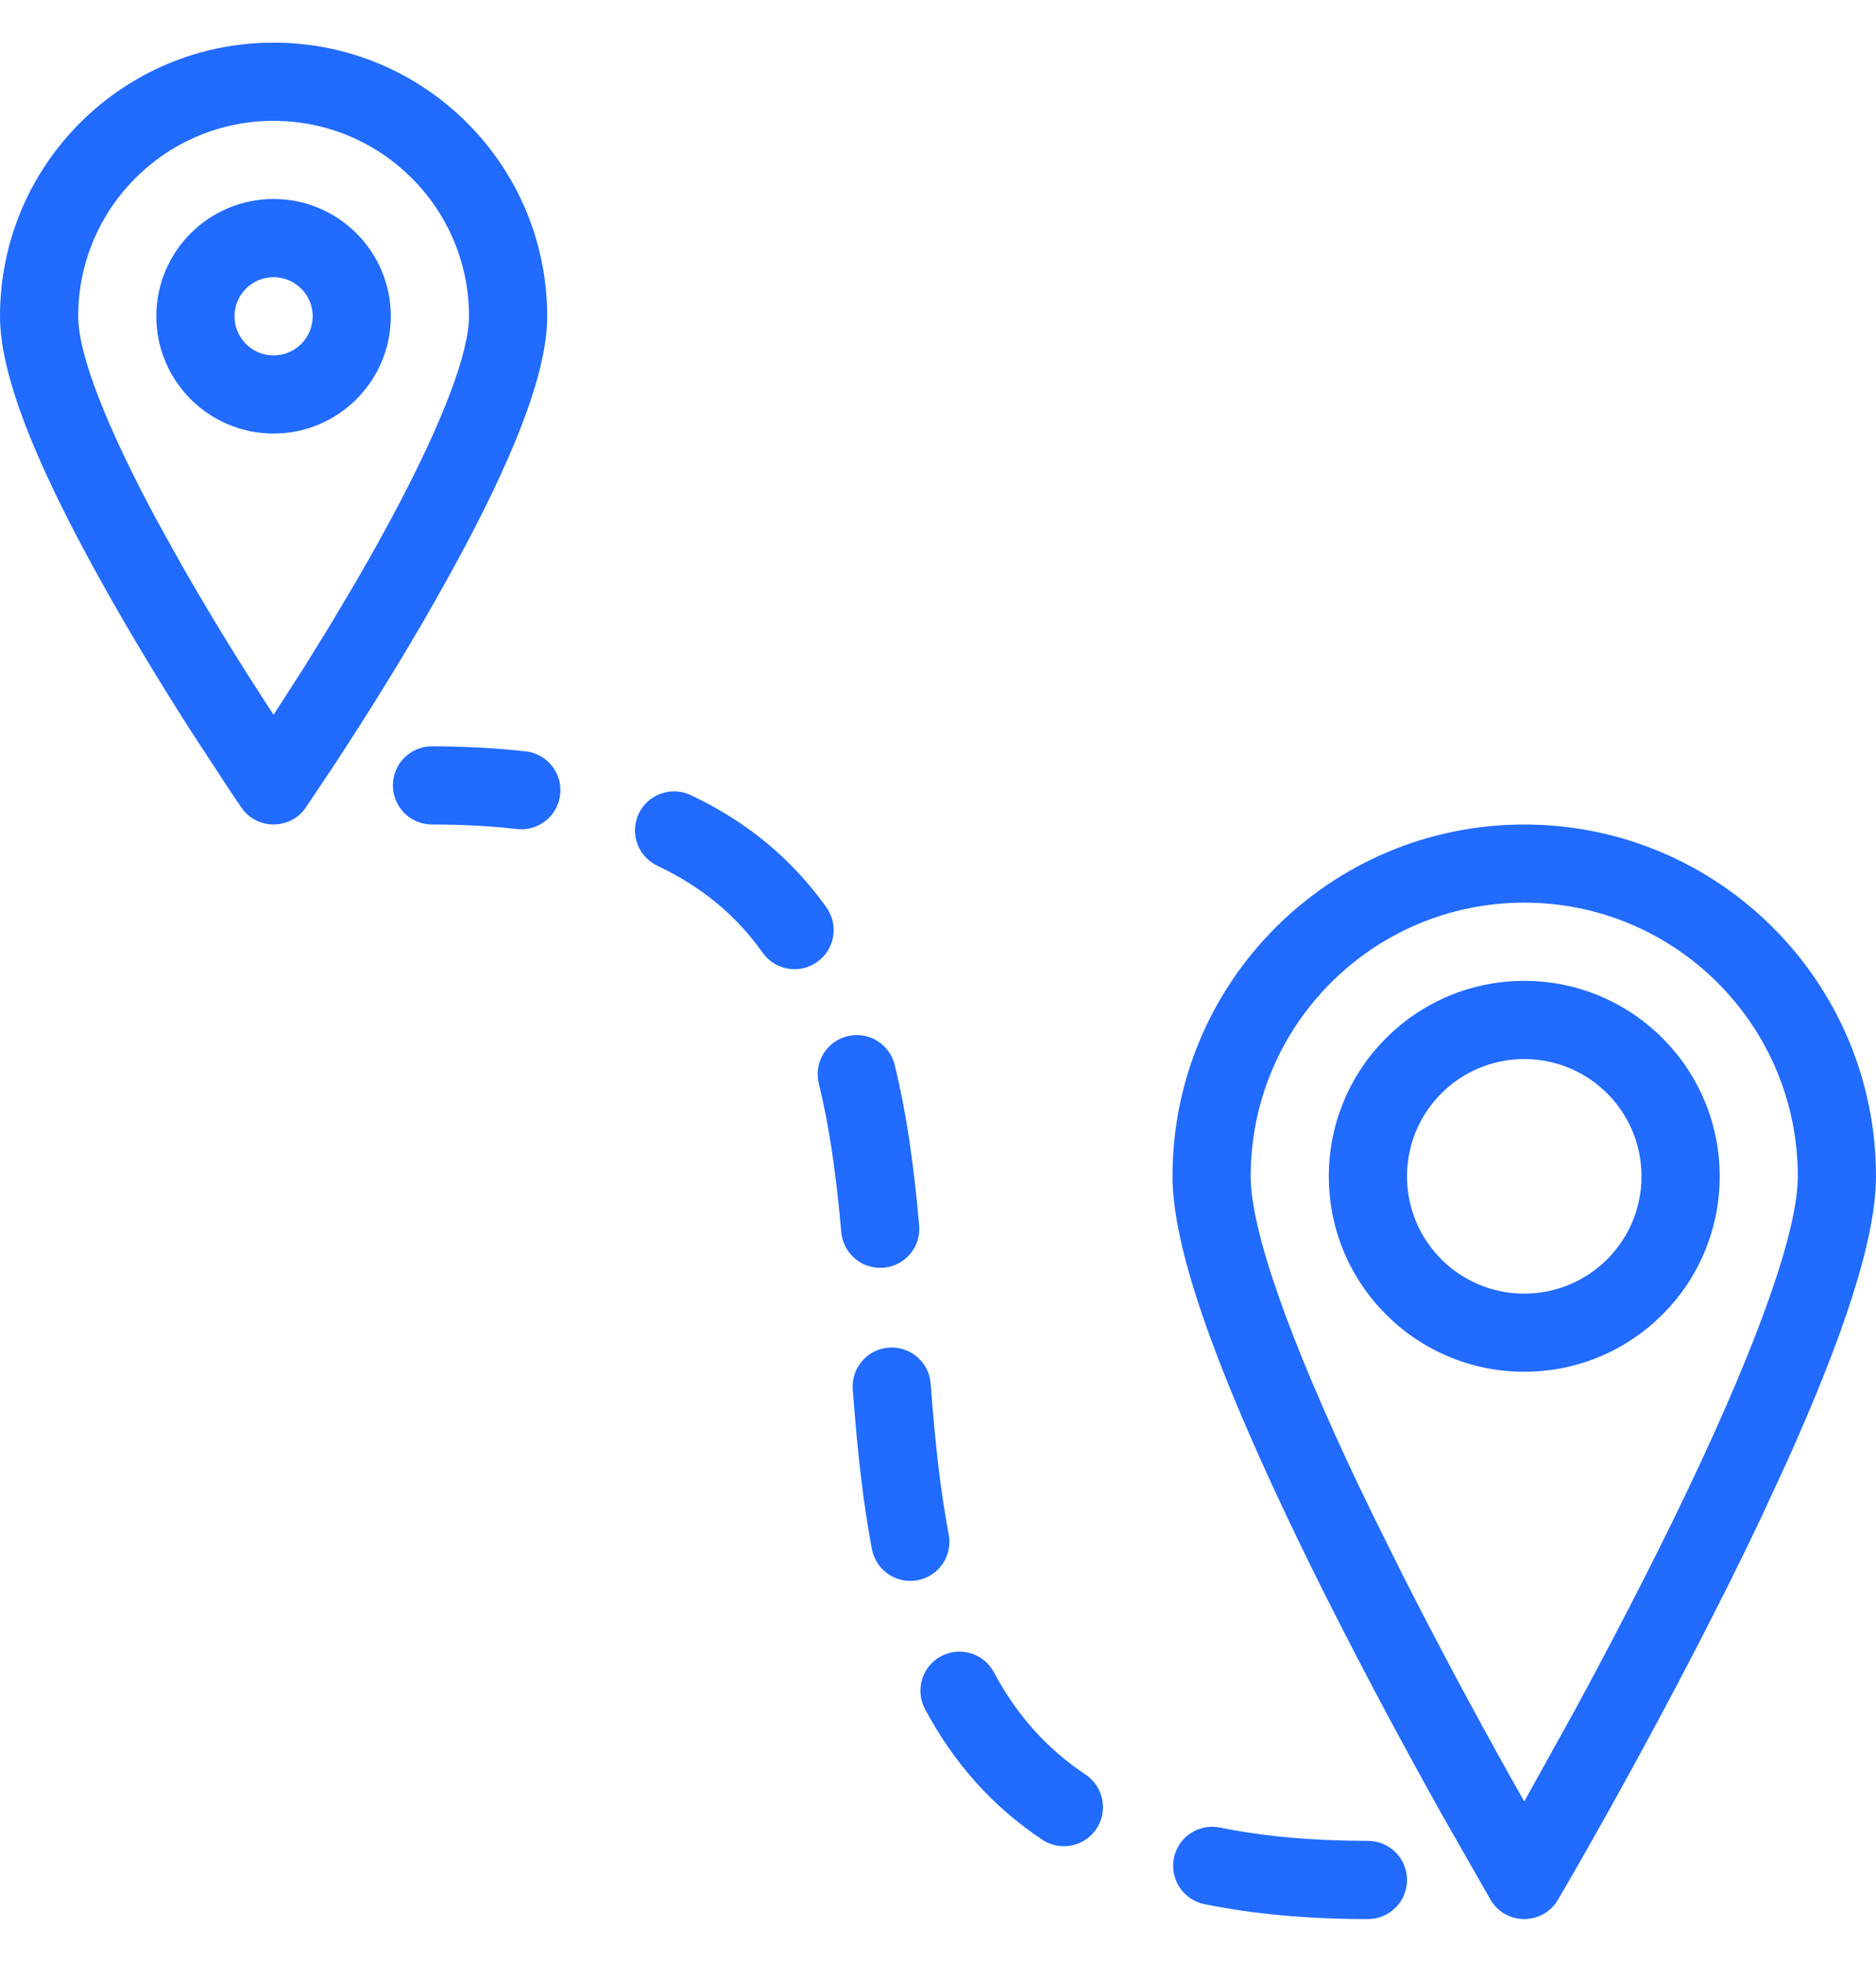 <svg width="22" height="23" viewBox="0 0 22 23" fill="none" xmlns="http://www.w3.org/2000/svg">
<path fill-rule="evenodd" clip-rule="evenodd" d="M1.833 3.708C1.833 2.949 2.449 2.333 3.208 2.333C3.967 2.333 4.583 2.949 4.583 3.708C4.583 4.467 3.967 5.083 3.208 5.083C2.449 5.083 1.833 4.467 1.833 3.708ZM3.667 3.708C3.667 3.455 3.461 3.25 3.208 3.25C2.955 3.25 2.75 3.455 2.75 3.708C2.75 3.961 2.955 4.167 3.208 4.167C3.461 4.167 3.667 3.961 3.667 3.708Z" fill="#216bff"/>
<path fill-rule="evenodd" clip-rule="evenodd" d="M0 3.708C0 1.936 1.436 0.5 3.208 0.5C4.98 0.5 6.417 1.936 6.417 3.708C6.417 4.334 6.073 5.232 5.466 6.383C5.317 6.664 5.154 6.957 4.98 7.258C4.675 7.784 4.349 8.31 4.022 8.812C3.99 8.862 3.958 8.911 3.928 8.957L3.585 9.469C3.403 9.733 3.012 9.732 2.83 9.467L2.71 9.29L2.249 8.586C1.922 8.076 1.605 7.555 1.314 7.044C0.484 5.584 0 4.45 0 3.708ZM5.5 3.708C5.5 2.443 4.474 1.417 3.208 1.417C1.943 1.417 0.917 2.443 0.917 3.708C0.917 4.163 1.259 5.024 1.845 6.111L2.111 6.59C2.393 7.087 2.702 7.595 3.021 8.092L3.208 8.381L3.571 7.816L3.884 7.309L4.187 6.798C4.356 6.507 4.512 6.225 4.655 5.955C5.194 4.935 5.5 4.133 5.5 3.708Z" fill="#216bff"/>
<path fill-rule="evenodd" clip-rule="evenodd" d="M17.875 11.5C16.609 11.5 15.583 12.526 15.583 13.792C15.583 15.058 16.609 16.083 17.875 16.083C19.141 16.083 20.167 15.058 20.167 13.792C20.167 12.526 19.141 11.5 17.875 11.5ZM17.875 12.417C18.635 12.417 19.25 13.032 19.25 13.792C19.25 14.552 18.635 15.167 17.875 15.167C17.115 15.167 16.5 14.552 16.5 13.792C16.5 13.032 17.115 12.417 17.875 12.417Z" fill="#216bff"/>
<path fill-rule="evenodd" clip-rule="evenodd" d="M13.75 13.792C13.75 11.514 15.597 9.667 17.875 9.667C20.153 9.667 22 11.514 22 13.792C22 14.522 21.619 15.671 20.938 17.177L20.65 17.799C20.484 18.149 20.306 18.511 20.117 18.883C19.713 19.681 19.28 20.487 18.848 21.261C18.697 21.532 18.556 21.779 18.43 21.999L18.27 22.274C18.093 22.575 17.657 22.575 17.48 22.274L16.902 21.261C16.47 20.487 16.037 19.681 15.633 18.883C15.444 18.511 15.266 18.149 15.1 17.799C14.239 15.984 13.75 14.619 13.75 13.792ZM21.083 13.792C21.083 12.02 19.647 10.583 17.875 10.583C16.103 10.583 14.667 12.02 14.667 13.792C14.667 14.431 15.128 15.721 15.928 17.406C15.982 17.52 16.038 17.636 16.095 17.753L16.451 18.469C16.849 19.254 17.275 20.05 17.702 20.814L17.875 21.121L18.474 20.041C18.756 19.521 19.034 18.993 19.299 18.469C19.485 18.104 19.659 17.749 19.822 17.406C20.622 15.721 21.083 14.431 21.083 13.792Z" fill="#216bff"/>
<path d="M6.165 8.809C5.821 8.771 5.456 8.751 5.067 8.75C4.814 8.749 4.608 8.954 4.608 9.207C4.607 9.461 4.812 9.666 5.065 9.667C5.421 9.667 5.754 9.685 6.063 9.72C6.315 9.748 6.541 9.567 6.569 9.315C6.598 9.064 6.416 8.837 6.165 8.809Z" fill="#216bff"/>
<path d="M8.1 9.322C8.766 9.636 9.291 10.076 9.692 10.639C9.838 10.845 9.79 11.132 9.584 11.278C9.377 11.425 9.091 11.377 8.944 11.17C8.635 10.735 8.233 10.398 7.71 10.151C7.481 10.043 7.382 9.77 7.49 9.541C7.598 9.312 7.871 9.214 8.1 9.322Z" fill="#216bff"/>
<path d="M10.779 14.366C10.713 13.623 10.626 13.029 10.492 12.485C10.432 12.239 10.184 12.088 9.938 12.149C9.692 12.209 9.542 12.458 9.602 12.703C9.723 13.195 9.804 13.747 9.866 14.448C9.889 14.7 10.112 14.886 10.364 14.863C10.616 14.841 10.802 14.618 10.779 14.366Z" fill="#216bff"/>
<path d="M10.914 16.222C10.969 16.953 11.031 17.493 11.126 17.992C11.173 18.241 11.01 18.48 10.761 18.527C10.512 18.575 10.272 18.411 10.225 18.163C10.123 17.624 10.058 17.053 10 16.291C9.981 16.039 10.17 15.819 10.422 15.8C10.675 15.781 10.895 15.97 10.914 16.222Z" fill="#216bff"/>
<path d="M12.731 20.806C12.271 20.5 11.921 20.104 11.656 19.607C11.537 19.384 11.26 19.299 11.036 19.418C10.813 19.537 10.729 19.815 10.848 20.038C11.182 20.665 11.633 21.176 12.222 21.569C12.433 21.709 12.717 21.652 12.858 21.442C12.998 21.231 12.941 20.947 12.731 20.806Z" fill="#216bff"/>
<path d="M16.042 21.583C15.39 21.583 14.814 21.53 14.308 21.427C14.06 21.376 13.817 21.535 13.767 21.783C13.716 22.031 13.876 22.274 14.124 22.325C14.693 22.441 15.331 22.5 16.042 22.5C16.295 22.5 16.5 22.295 16.5 22.042C16.5 21.788 16.295 21.583 16.042 21.583Z" fill="#216bff"/>
</svg>
